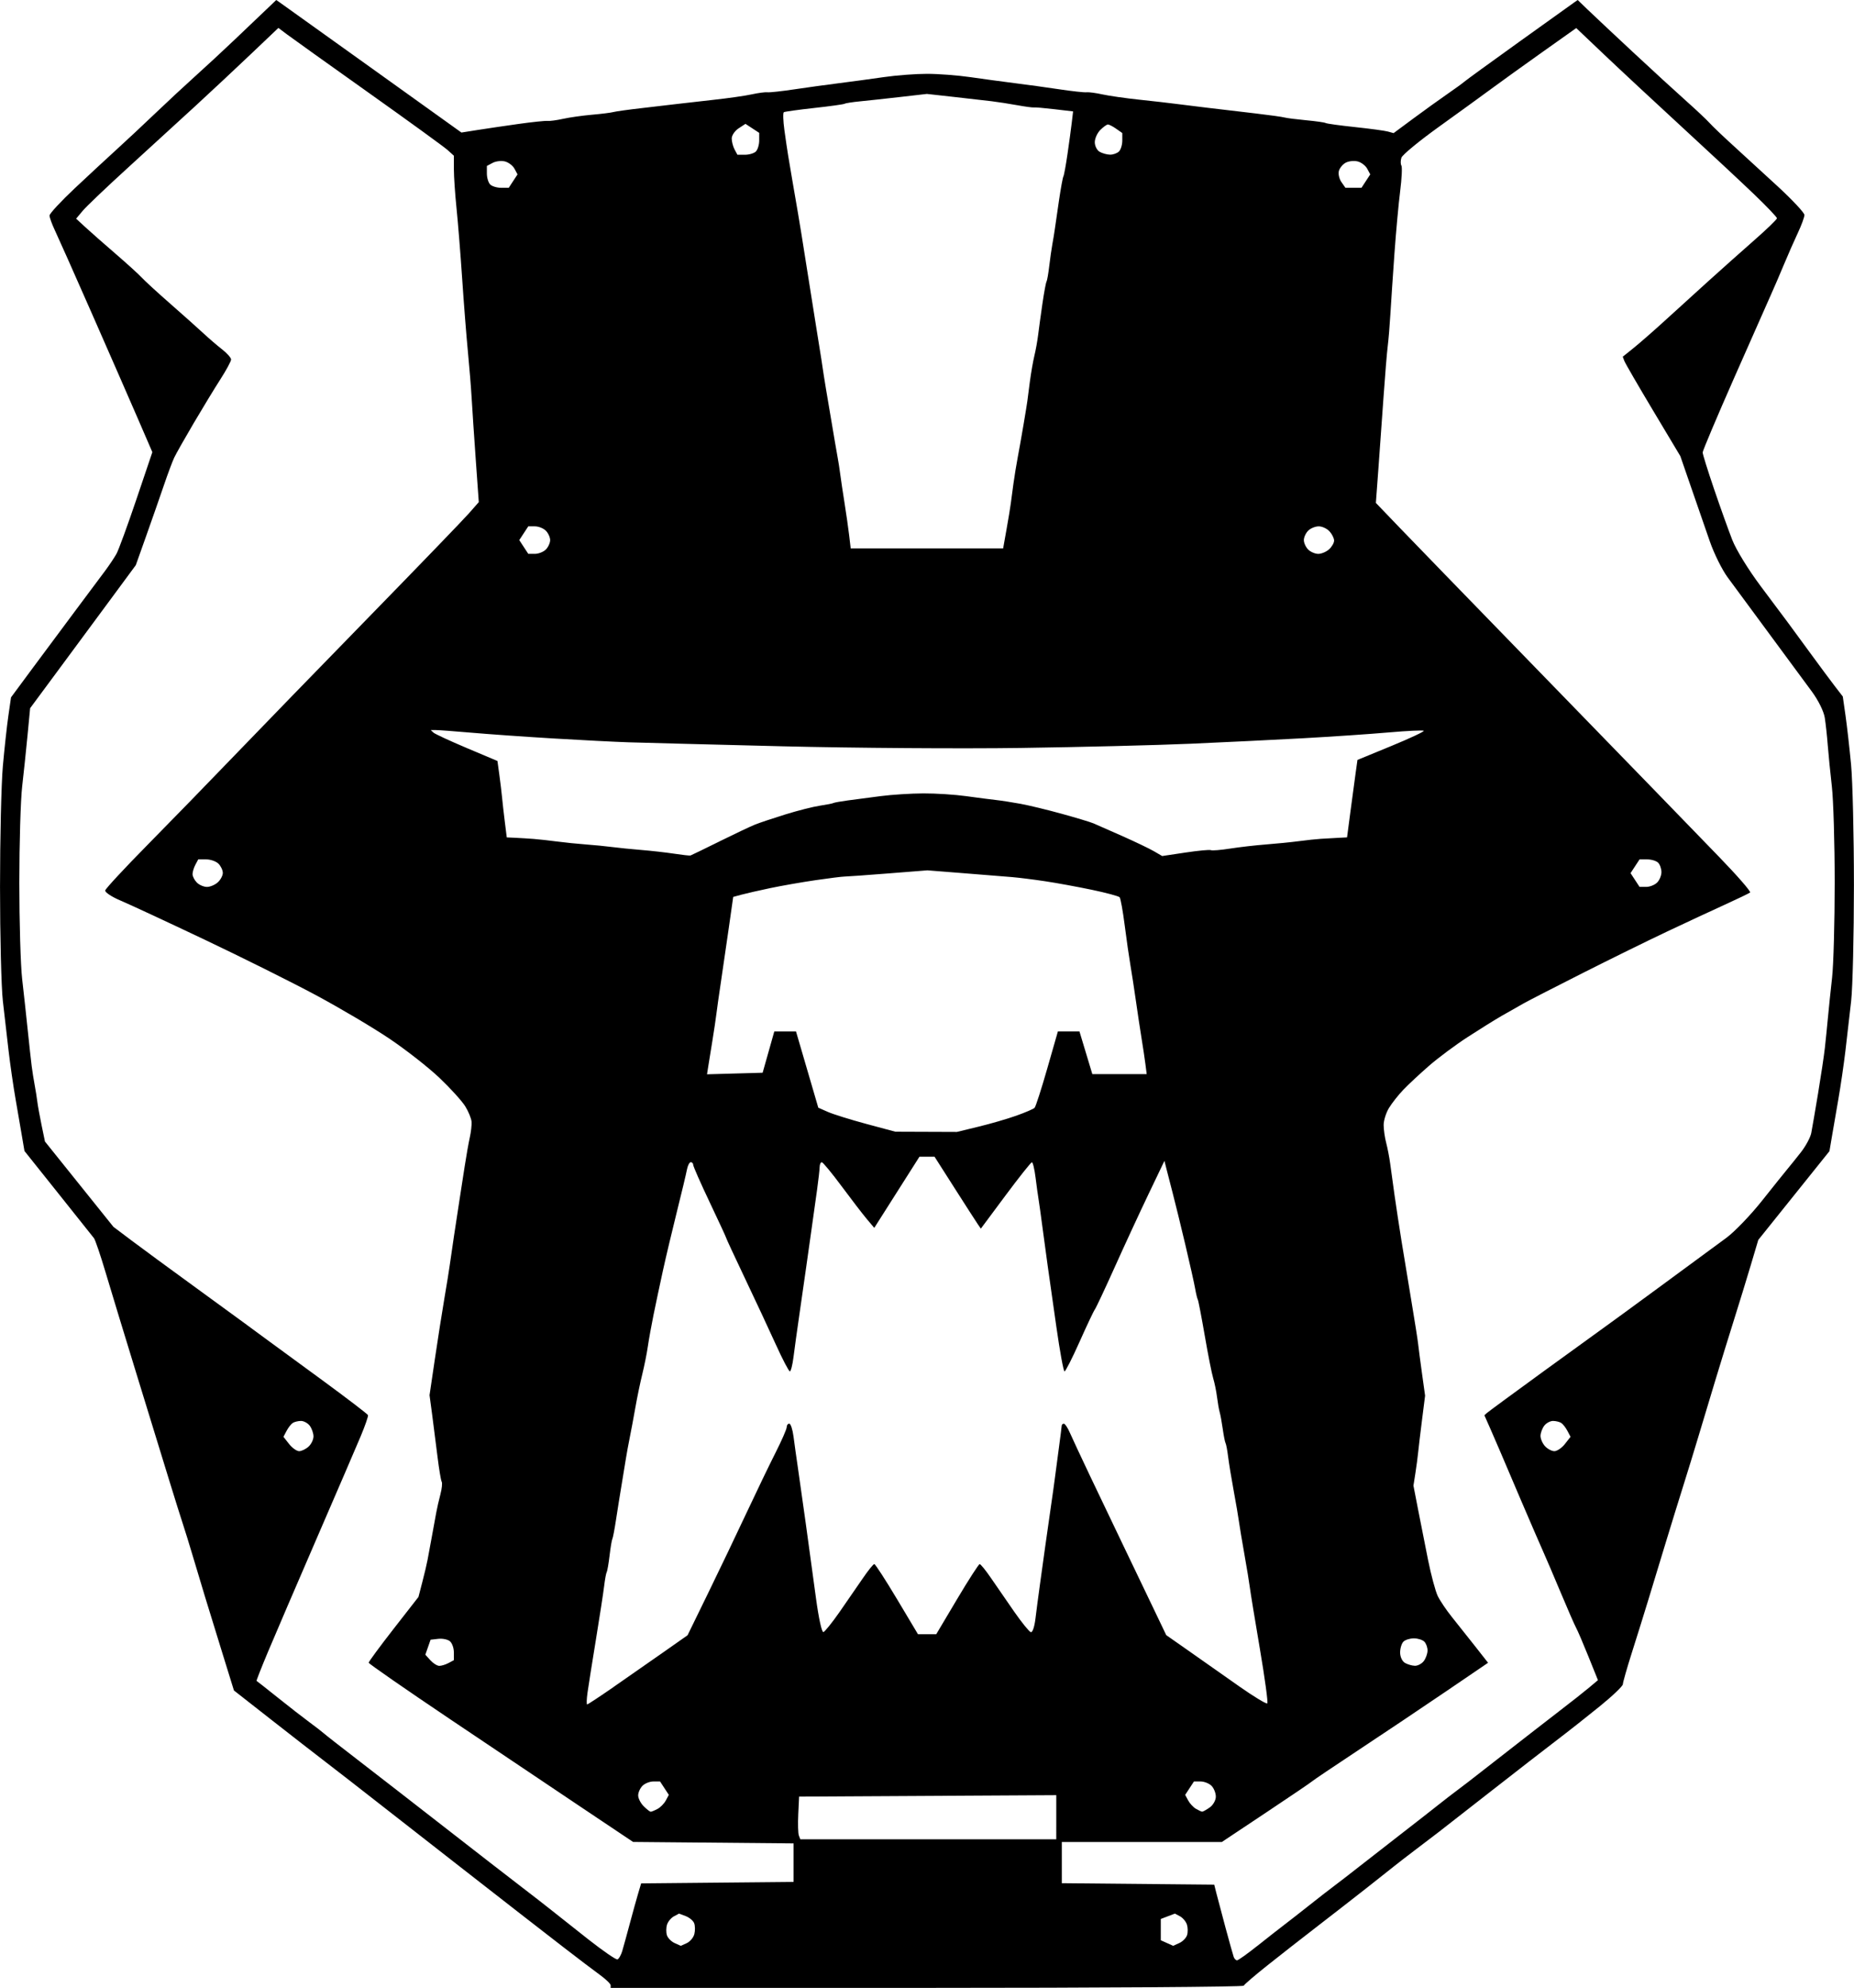 <svg xmlns="http://www.w3.org/2000/svg" xmlns:svg="http://www.w3.org/2000/svg" id="svg1" width="674.001" height="722.223" version="1.1" viewBox="0 0 178.33 191.088" xml:space="preserve"><g id="layer1" transform="translate(-13.671,-28.813)"><path style="fill:#000" id="path1" d="m 72.408,219.651 c 0,-0.138 -0.461,-0.584 -1.023,-0.992 -0.563,-0.408 -2.14,-1.604 -3.506,-2.659 -1.365,-1.054 -3.209,-2.483 -4.096,-3.175 -0.888,-0.692 -3.567,-2.779 -5.953,-4.637 -2.387,-1.858 -5.818,-4.537 -7.625,-5.953 -1.807,-1.416 -4.142,-3.23 -5.188,-4.03 -1.046,-0.8 -3.464,-2.679 -5.373,-4.175 l -3.471,-2.719 -1.084,-3.498 c -0.596,-1.924 -1.357,-4.391 -1.69,-5.483 -0.333,-1.091 -0.87,-2.877 -1.193,-3.969 -0.323,-1.091 -0.747,-2.461 -0.941,-3.043 -0.194,-0.582 -0.773,-2.428 -1.287,-4.101 -0.514,-1.673 -1.905,-6.198 -3.092,-10.054 -1.187,-3.856 -2.561,-8.368 -3.054,-10.025 -0.493,-1.657 -0.999,-3.146 -1.124,-3.307 -0.125,-0.162 -1.681,-2.113 -3.456,-4.336 l -3.228,-4.042 -0.235,-1.382 c -0.129,-0.76 -0.41,-2.394 -0.625,-3.631 -0.215,-1.237 -0.516,-3.321 -0.669,-4.63 -0.153,-1.31 -0.401,-3.461 -0.55,-4.78 -0.15,-1.32 -0.272,-6.254 -0.272,-10.965 0,-4.711 0.123,-9.942 0.274,-11.624 0.151,-1.682 0.388,-3.854 0.529,-4.826 l 0.255,-1.768 2.118,-2.862 c 1.165,-1.574 3.04,-4.095 4.168,-5.601 1.127,-1.506 2.372,-3.173 2.767,-3.704 0.395,-0.531 0.884,-1.263 1.088,-1.627 0.204,-0.364 1.064,-2.712 1.912,-5.219 l 1.541,-4.558 -1.405,-3.248 c -0.773,-1.786 -2.768,-6.343 -4.433,-10.127 -1.665,-3.784 -3.258,-7.363 -3.54,-7.955 -0.281,-0.592 -0.512,-1.229 -0.512,-1.415 0,-0.187 1.101,-1.374 2.447,-2.638 1.346,-1.264 3.162,-2.947 4.035,-3.738 0.873,-0.792 2.54,-2.35 3.704,-3.462 1.164,-1.112 2.891,-2.716 3.836,-3.564 0.946,-0.848 2.666,-2.44 3.822,-3.539 1.156,-1.099 2.521,-2.399 3.033,-2.888 l 0.93,-0.889 0.329,0.228 c 0.181,0.125 4.189,2.992 8.906,6.37 l 8.577,6.142 1.555,-0.246 c 0.855,-0.135 2.627,-0.396 3.936,-0.58 1.31,-0.184 2.56,-0.315 2.778,-0.29 0.218,0.025 0.9,-0.067 1.515,-0.203 0.615,-0.137 1.865,-0.313 2.778,-0.393 0.913,-0.08 1.839,-0.196 2.057,-0.258 0.218,-0.062 1.468,-0.235 2.778,-0.384 1.31,-0.149 2.798,-0.323 3.307,-0.388 0.509,-0.064 2.096,-0.245 3.526,-0.401 1.43,-0.156 3.097,-0.394 3.704,-0.529 0.607,-0.135 1.283,-0.224 1.501,-0.198 0.218,0.026 1.379,-0.1 2.58,-0.281 1.201,-0.18 3.135,-0.447 4.299,-0.593 1.164,-0.146 3.099,-0.407 4.299,-0.582 1.201,-0.175 3.076,-0.317 4.167,-0.317 1.091,0 2.967,0.143 4.167,0.317 1.201,0.175 3.135,0.436 4.299,0.582 1.164,0.146 3.099,0.412 4.299,0.593 1.201,0.18 2.361,0.307 2.58,0.281 0.218,-0.026 0.906,0.066 1.528,0.204 0.622,0.138 2.23,0.368 3.572,0.51 1.342,0.143 2.857,0.315 3.366,0.384 0.509,0.069 1.938,0.245 3.175,0.392 1.237,0.147 3.321,0.393 4.63,0.546 1.31,0.153 2.56,0.328 2.778,0.388 0.218,0.06 1.158,0.179 2.089,0.266 0.931,0.087 1.772,0.207 1.869,0.267 0.097,0.06 1.36,0.234 2.805,0.387 1.446,0.153 2.876,0.347 3.177,0.43 l 0.548,0.152 1.902,-1.408 c 1.046,-0.774 2.506,-1.824 3.245,-2.334 0.739,-0.509 1.482,-1.048 1.651,-1.197 0.169,-0.149 2.546,-1.875 5.281,-3.836 2.736,-1.961 5.121,-3.668 5.302,-3.794 l 0.328,-0.228 0.921,0.889 c 0.506,0.489 2.466,2.328 4.355,4.087 1.889,1.759 4.209,3.886 5.155,4.727 0.946,0.841 1.958,1.793 2.249,2.115 0.291,0.323 1.305,1.291 2.254,2.152 0.949,0.861 2.883,2.634 4.299,3.941 1.416,1.306 2.575,2.545 2.575,2.753 0,0.208 -0.285,0.985 -0.634,1.726 -0.349,0.742 -0.956,2.122 -1.35,3.068 -0.394,0.946 -0.948,2.232 -1.231,2.858 -0.283,0.626 -1.878,4.23 -3.544,8.008 -1.666,3.778 -3.03,7.004 -3.03,7.169 0,0.165 0.491,1.74 1.091,3.502 0.6,1.761 1.388,3.961 1.751,4.889 0.382,0.976 1.548,2.872 2.766,4.498 1.159,1.546 2.328,3.109 2.599,3.473 0.271,0.364 1.231,1.673 2.134,2.91 0.903,1.237 1.979,2.685 2.39,3.218 l 0.748,0.969 0.259,1.809 c 0.143,0.995 0.384,3.119 0.536,4.72 0.152,1.601 0.276,6.831 0.276,11.624 -2.1e-4,4.792 -0.12,9.793 -0.266,11.113 -0.146,1.32 -0.394,3.471 -0.55,4.78 -0.156,1.31 -0.46,3.393 -0.676,4.63 -0.215,1.237 -0.497,2.875 -0.627,3.64 l -0.236,1.391 -3.422,4.264 -3.422,4.264 -0.719,2.415 c -0.395,1.328 -1.113,3.665 -1.595,5.193 -0.482,1.528 -1.309,4.207 -1.838,5.953 -0.529,1.746 -1.264,4.187 -1.634,5.424 -0.37,1.237 -1.01,3.321 -1.423,4.63 -0.413,1.31 -1.186,3.81 -1.717,5.556 -0.531,1.746 -1.274,4.187 -1.65,5.424 -0.376,1.237 -1.082,3.499 -1.568,5.027 -0.486,1.528 -0.883,2.92 -0.883,3.093 -9e-5,0.173 -0.999,1.126 -2.22,2.117 -1.221,0.991 -3.082,2.457 -4.136,3.257 -1.054,0.8 -3.894,3.003 -6.313,4.895 -2.418,1.892 -4.708,3.678 -5.087,3.969 -0.38,0.291 -1.384,1.055 -2.232,1.698 -0.848,0.643 -1.728,1.322 -1.955,1.509 -0.228,0.187 -1.444,1.149 -2.704,2.138 -1.259,0.989 -3.449,2.691 -4.866,3.783 -1.417,1.091 -3.542,2.753 -4.722,3.692 -1.18,0.939 -2.185,1.803 -2.233,1.918 -0.049,0.116 -13.77,0.21 -30.493,0.21 H 72.408 Z m 1.127,-3.339 c 0.126,-0.427 0.452,-1.61 0.724,-2.629 0.272,-1.019 0.627,-2.297 0.788,-2.84 l 0.294,-0.988 7.331,-0.07 7.331,-0.07 v -1.852 -1.852 l -7.719,-0.07 -7.719,-0.07 -4.848,-3.244 c -2.667,-1.784 -8.388,-5.622 -12.714,-8.529 -4.326,-2.907 -7.868,-5.362 -7.871,-5.457 -0.003,-0.094 1.073,-1.554 2.391,-3.245 l 2.397,-3.073 0.372,-1.429 c 0.205,-0.786 0.43,-1.738 0.5,-2.116 0.07,-0.378 0.259,-1.399 0.42,-2.269 0.161,-0.87 0.352,-1.911 0.423,-2.313 0.072,-0.402 0.249,-1.179 0.395,-1.728 0.145,-0.549 0.202,-1.098 0.127,-1.22 -0.075,-0.122 -0.259,-1.221 -0.408,-2.441 -0.149,-1.221 -0.381,-3.043 -0.516,-4.05 l -0.246,-1.831 0.511,-3.461 c 0.281,-1.903 0.692,-4.519 0.912,-5.813 0.221,-1.294 0.452,-2.722 0.513,-3.175 0.061,-0.453 0.246,-1.716 0.409,-2.807 0.164,-1.091 0.4,-2.639 0.525,-3.44 0.125,-0.8 0.355,-2.289 0.511,-3.307 0.157,-1.019 0.378,-2.269 0.493,-2.778 0.114,-0.509 0.19,-1.182 0.169,-1.496 -0.022,-0.313 -0.295,-0.984 -0.608,-1.49 -0.313,-0.506 -1.431,-1.739 -2.485,-2.739 -1.054,-1.001 -3.221,-2.697 -4.815,-3.768 -1.594,-1.072 -4.783,-2.958 -7.086,-4.191 -2.303,-1.234 -7.13,-3.638 -10.727,-5.344 -3.597,-1.706 -7.225,-3.391 -8.062,-3.744 -0.837,-0.354 -1.492,-0.788 -1.455,-0.966 0.037,-0.178 1.862,-2.142 4.055,-4.366 2.193,-2.223 5.935,-6.066 8.314,-8.54 2.38,-2.474 8.22,-8.487 12.978,-13.361 4.758,-4.875 9.087,-9.358 9.618,-9.962 l 0.967,-1.098 -0.29,-4.061 c -0.159,-2.234 -0.337,-4.895 -0.395,-5.913 -0.058,-1.019 -0.222,-3.043 -0.363,-4.498 -0.142,-1.455 -0.39,-4.61 -0.551,-7.011 -0.162,-2.401 -0.407,-5.457 -0.545,-6.792 -0.138,-1.334 -0.251,-3.01 -0.251,-3.724 v -1.298 l -0.595,-0.54 c -0.327,-0.297 -3.75,-2.779 -7.607,-5.517 -3.856,-2.737 -7.387,-5.259 -7.845,-5.603 l -0.834,-0.626 -2.606,2.477 c -1.433,1.362 -3.856,3.627 -5.384,5.033 -1.528,1.406 -4.449,4.077 -6.49,5.935 -2.042,1.859 -3.996,3.719 -4.343,4.135 l -0.631,0.756 0.903,0.832 c 0.497,0.457 1.796,1.601 2.888,2.541 1.091,0.94 2.223,1.968 2.514,2.284 0.291,0.316 1.541,1.461 2.778,2.544 1.237,1.083 2.666,2.358 3.175,2.832 0.509,0.475 1.313,1.164 1.786,1.533 0.473,0.368 0.86,0.806 0.86,0.971 0,0.166 -0.459,1.015 -1.019,1.887 -0.561,0.872 -1.72,2.776 -2.577,4.231 -0.857,1.455 -1.699,2.943 -1.871,3.307 -0.173,0.364 -0.618,1.554 -0.99,2.646 -0.372,1.091 -1.133,3.27 -1.692,4.841 l -1.016,2.857 -2.481,3.361 c -1.364,1.848 -3.651,4.942 -5.082,6.875 l -2.601,3.514 -0.246,2.571 c -0.135,1.414 -0.369,3.643 -0.52,4.952 -0.151,1.31 -0.274,5.477 -0.274,9.26 0,3.784 0.123,7.951 0.274,9.26 0.151,1.31 0.391,3.512 0.534,4.895 0.143,1.382 0.313,2.93 0.378,3.44 0.065,0.509 0.196,1.343 0.292,1.852 0.096,0.509 0.209,1.224 0.253,1.587 0.043,0.364 0.227,1.376 0.407,2.249 l 0.328,1.587 3.293,4.101 3.293,4.101 1.757,1.323 c 0.967,0.728 3.721,2.748 6.121,4.49 2.4,1.742 4.483,3.259 4.629,3.373 0.146,0.113 0.979,0.726 1.852,1.362 0.873,0.636 3.493,2.553 5.821,4.26 2.328,1.707 4.266,3.188 4.305,3.292 0.039,0.104 -0.276,1.015 -0.7,2.025 -0.424,1.01 -2.345,5.467 -4.268,9.905 -1.923,4.438 -4.017,9.312 -4.654,10.83 -0.636,1.518 -1.129,2.772 -1.095,2.785 0.034,0.014 0.955,0.739 2.046,1.612 1.091,0.873 2.461,1.937 3.043,2.365 0.582,0.428 1.195,0.901 1.362,1.052 0.167,0.151 1.655,1.314 3.307,2.585 1.652,1.271 5.385,4.166 8.296,6.434 2.91,2.267 6.244,4.851 7.408,5.741 1.164,0.89 2.533,1.955 3.043,2.366 0.509,0.411 2.057,1.635 3.44,2.72 1.382,1.085 2.626,1.939 2.764,1.898 0.138,-0.041 0.354,-0.423 0.48,-0.85 z m 61.075,-0.447 c 0.96,-0.763 2.137,-1.685 2.617,-2.049 0.48,-0.364 1.547,-1.197 2.372,-1.852 0.825,-0.655 1.899,-1.488 2.386,-1.852 0.487,-0.364 1.567,-1.197 2.399,-1.852 0.832,-0.655 2.667,-2.084 4.077,-3.175 1.41,-1.091 3.012,-2.342 3.559,-2.778 0.547,-0.437 1.397,-1.091 1.887,-1.455 0.491,-0.364 1.496,-1.138 2.234,-1.72 0.738,-0.582 2.113,-1.653 3.055,-2.38 0.943,-0.727 1.893,-1.466 2.111,-1.642 0.218,-0.176 1.297,-1.011 2.397,-1.854 1.1,-0.843 2.375,-1.849 2.834,-2.235 l 0.834,-0.702 -0.924,-2.292 c -0.508,-1.261 -1.037,-2.493 -1.175,-2.738 -0.138,-0.245 -0.797,-1.751 -1.465,-3.345 -0.668,-1.595 -1.432,-3.38 -1.697,-3.969 -0.265,-0.588 -1.221,-2.796 -2.125,-4.906 -0.903,-2.11 -1.792,-4.194 -1.974,-4.63 -0.182,-0.437 -0.609,-1.421 -0.947,-2.188 l -0.616,-1.394 0.246,-0.222 c 0.135,-0.122 2.604,-1.935 5.486,-4.03 2.882,-2.094 5.578,-4.046 5.991,-4.337 0.413,-0.291 2.857,-2.077 5.432,-3.969 2.575,-1.892 5.329,-3.916 6.12,-4.498 0.791,-0.582 2.336,-2.189 3.434,-3.572 1.098,-1.382 2.196,-2.752 2.442,-3.044 0.245,-0.292 0.827,-1.015 1.293,-1.609 0.466,-0.593 0.914,-1.426 0.997,-1.851 0.083,-0.425 0.378,-2.142 0.656,-3.815 0.278,-1.673 0.572,-3.638 0.653,-4.366 0.081,-0.728 0.213,-2.037 0.294,-2.91 0.081,-0.873 0.26,-2.6 0.399,-3.836 0.139,-1.237 0.252,-5.345 0.252,-9.128 0,-3.784 -0.123,-7.951 -0.273,-9.26 -0.15,-1.31 -0.328,-3.096 -0.395,-3.969 -0.067,-0.873 -0.195,-2.059 -0.286,-2.635 -0.097,-0.613 -0.611,-1.656 -1.241,-2.514 -0.592,-0.806 -2.44,-3.311 -4.108,-5.567 -1.668,-2.256 -3.468,-4.696 -4.001,-5.424 -0.533,-0.728 -1.3,-2.275 -1.705,-3.44 -0.405,-1.164 -1.209,-3.486 -1.787,-5.159 l -1.051,-3.043 -2.613,-4.366 c -1.437,-2.401 -2.684,-4.551 -2.77,-4.777 l -0.157,-0.412 1.05,-0.844 c 0.577,-0.464 1.932,-1.648 3.009,-2.631 1.078,-0.983 2.96,-2.692 4.184,-3.799 1.224,-1.106 3.207,-2.873 4.408,-3.927 1.201,-1.053 2.183,-2.002 2.183,-2.109 0,-0.106 -0.984,-1.137 -2.186,-2.291 -1.202,-1.154 -4.323,-4.062 -6.935,-6.463 -2.612,-2.401 -5.972,-5.527 -7.467,-6.947 l -2.719,-2.582 -3.245,2.3 c -1.785,1.265 -3.98,2.844 -4.88,3.508 -0.899,0.664 -3.187,2.321 -5.084,3.683 -1.897,1.361 -3.521,2.7 -3.608,2.974 -0.087,0.274 -0.087,0.614 5.5e-4,0.756 0.087,0.141 0.034,1.244 -0.119,2.45 -0.153,1.206 -0.402,3.919 -0.552,6.029 -0.151,2.11 -0.326,4.729 -0.39,5.821 -0.064,1.091 -0.178,2.461 -0.253,3.043 -0.075,0.582 -0.258,2.785 -0.405,4.895 -0.147,2.11 -0.373,5.265 -0.502,7.011 l -0.235,3.175 2.291,2.385 c 1.26,1.312 6.517,6.729 11.682,12.039 5.165,5.31 10.835,11.142 12.599,12.961 1.764,1.819 4.648,4.793 6.409,6.609 1.761,1.816 3.117,3.371 3.012,3.456 -0.105,0.084 -1.202,0.613 -2.439,1.175 -1.237,0.562 -3.737,1.725 -5.556,2.584 -1.819,0.859 -5.45,2.644 -8.07,3.966 -2.619,1.322 -5.179,2.636 -5.689,2.92 -0.509,0.284 -1.462,0.824 -2.117,1.201 -0.655,0.376 -2.143,1.302 -3.307,2.058 -1.164,0.755 -2.831,1.996 -3.704,2.756 -0.873,0.76 -1.98,1.791 -2.459,2.291 -0.48,0.5 -1.104,1.289 -1.388,1.755 -0.284,0.466 -0.516,1.204 -0.516,1.64 2.7e-4,0.437 0.11,1.21 0.244,1.72 0.134,0.509 0.306,1.402 0.383,1.984 0.077,0.582 0.266,1.951 0.42,3.043 0.155,1.091 0.454,3.056 0.664,4.366 0.211,1.31 0.642,3.929 0.959,5.821 0.317,1.892 0.607,3.737 0.645,4.101 0.038,0.364 0.205,1.635 0.37,2.824 l 0.301,2.163 -0.296,2.335 c -0.163,1.284 -0.33,2.692 -0.373,3.129 -0.042,0.437 -0.161,1.331 -0.264,1.988 l -0.187,1.194 0.435,2.245 c 0.239,1.235 0.675,3.436 0.968,4.891 0.293,1.455 0.713,3.019 0.934,3.475 0.22,0.456 0.836,1.368 1.368,2.028 0.532,0.66 1.531,1.917 2.22,2.795 l 1.252,1.595 -4.03,2.741 c -2.217,1.507 -5.995,4.038 -8.396,5.625 -2.401,1.586 -4.425,2.949 -4.498,3.029 -0.073,0.08 -2.056,1.425 -4.408,2.989 l -4.276,2.844 h -7.696 -7.696 v 1.98 1.98 l 7.331,0.07 7.331,0.07 0.198,0.794 c 0.109,0.437 0.504,1.925 0.877,3.307 0.373,1.382 0.732,2.662 0.796,2.844 0.065,0.182 0.21,0.33 0.324,0.329 0.114,-8.2e-4 0.992,-0.626 1.951,-1.389 z m -54.153,-1.135 c 0.084,-0.334 0.077,-0.804 -0.016,-1.045 -0.092,-0.241 -0.457,-0.548 -0.811,-0.683 l -0.643,-0.244 -0.494,0.264 c -0.272,0.145 -0.57,0.503 -0.662,0.794 -0.092,0.291 -0.098,0.751 -0.012,1.021 0.086,0.27 0.421,0.61 0.745,0.756 l 0.589,0.265 0.575,-0.26 c 0.316,-0.143 0.644,-0.533 0.727,-0.867 z m 47.394,0.104 c 0.085,-0.269 0.08,-0.727 -0.013,-1.018 -0.092,-0.291 -0.39,-0.648 -0.662,-0.794 l -0.494,-0.264 -0.679,0.258 -0.679,0.258 v 1.024 1.024 l 0.595,0.267 0.595,0.267 0.59,-0.267 c 0.325,-0.147 0.66,-0.487 0.745,-0.756 z m -12.58,-11.34 v -2.119 l -12.369,0.069 -12.369,0.069 -0.08,1.692 c -0.044,0.931 -0.018,1.853 0.058,2.051 l 0.138,0.359 h 12.311 12.311 z m -38.353,-0.797 c 0.278,-0.149 0.636,-0.514 0.795,-0.811 l 0.289,-0.541 -0.422,-0.644 -0.422,-0.644 h -0.636 c -0.35,0 -0.824,0.187 -1.052,0.416 -0.229,0.229 -0.416,0.645 -0.416,0.926 0,0.281 0.238,0.748 0.529,1.039 0.291,0.291 0.597,0.529 0.679,0.529 0.082,0 0.377,-0.122 0.655,-0.271 z m 53.111,-0.141 c 0.327,-0.229 0.588,-0.691 0.588,-1.039 0,-0.345 -0.187,-0.815 -0.416,-1.043 -0.229,-0.229 -0.702,-0.416 -1.052,-0.416 h -0.636 l -0.422,0.644 -0.422,0.644 0.287,0.536 c 0.158,0.295 0.494,0.656 0.746,0.803 0.253,0.147 0.523,0.271 0.599,0.276 0.077,0.004 0.404,-0.177 0.728,-0.404 z M 72.726,190.948 c 1.353,-0.936 3.5,-2.432 4.77,-3.324 l 2.31,-1.622 1.962,-4.018 c 1.079,-2.21 2.743,-5.685 3.697,-7.722 0.955,-2.037 2.217,-4.654 2.806,-5.816 0.589,-1.161 1.07,-2.263 1.07,-2.447 0,-0.185 0.112,-0.336 0.248,-0.336 0.137,0 0.322,0.566 0.411,1.257 0.089,0.691 0.277,2.031 0.417,2.977 0.14,0.946 0.485,3.387 0.767,5.424 0.282,2.037 0.717,5.225 0.968,7.085 0.263,1.957 0.567,3.343 0.721,3.292 0.146,-0.049 0.843,-0.915 1.548,-1.925 0.706,-1.01 1.708,-2.462 2.228,-3.226 0.52,-0.764 1.023,-1.388 1.118,-1.386 0.095,0.001 1.079,1.52 2.187,3.373 l 2.014,3.371 h 0.878 0.878 l 2.003,-3.368 c 1.101,-1.852 2.08,-3.37 2.175,-3.373 0.095,-0.003 0.598,0.619 1.118,1.383 0.52,0.764 1.523,2.216 2.228,3.226 0.706,1.01 1.411,1.879 1.567,1.931 0.166,0.055 0.355,-0.488 0.454,-1.307 0.093,-0.771 0.286,-2.236 0.428,-3.254 0.142,-1.019 0.373,-2.686 0.514,-3.704 0.141,-1.019 0.378,-2.686 0.528,-3.704 0.15,-1.019 0.333,-2.328 0.407,-2.91 0.074,-0.582 0.248,-1.892 0.386,-2.91 0.138,-1.019 0.254,-1.941 0.259,-2.051 0.004,-0.109 0.098,-0.198 0.208,-0.198 0.11,0 0.368,0.387 0.574,0.86 0.206,0.473 1.082,2.348 1.947,4.167 0.865,1.819 2.289,4.796 3.163,6.615 0.874,1.819 2.169,4.517 2.877,5.996 l 1.288,2.689 1.524,1.064 c 0.838,0.585 1.882,1.318 2.318,1.628 0.437,0.31 1.904,1.342 3.261,2.291 1.357,0.95 2.535,1.659 2.618,1.576 0.083,-0.083 -0.239,-2.445 -0.716,-5.25 -0.477,-2.804 -0.911,-5.456 -0.964,-5.893 -0.053,-0.437 -0.288,-1.865 -0.521,-3.175 -0.233,-1.31 -0.471,-2.738 -0.529,-3.175 -0.058,-0.437 -0.281,-1.746 -0.497,-2.91 -0.216,-1.164 -0.458,-2.64 -0.538,-3.279 -0.08,-0.639 -0.191,-1.237 -0.248,-1.329 -0.056,-0.091 -0.178,-0.699 -0.27,-1.351 -0.092,-0.652 -0.225,-1.38 -0.295,-1.618 -0.07,-0.238 -0.185,-0.893 -0.256,-1.455 -0.07,-0.562 -0.237,-1.38 -0.37,-1.816 -0.133,-0.437 -0.499,-2.28 -0.812,-4.097 -0.314,-1.817 -0.614,-3.375 -0.668,-3.462 -0.054,-0.087 -0.17,-0.565 -0.257,-1.062 -0.087,-0.497 -0.512,-2.392 -0.942,-4.211 -0.431,-1.819 -0.97,-4.022 -1.199,-4.895 -0.228,-0.873 -0.504,-1.945 -0.613,-2.381 l -0.198,-0.794 -1.521,3.175 c -0.837,1.746 -2.297,4.901 -3.246,7.011 -0.949,2.11 -1.816,3.956 -1.927,4.101 -0.112,0.146 -0.774,1.545 -1.471,3.109 -0.698,1.564 -1.348,2.844 -1.446,2.844 -0.098,0 -0.452,-1.935 -0.788,-4.299 -0.336,-2.365 -0.704,-4.954 -0.819,-5.755 -0.114,-0.8 -0.34,-2.467 -0.503,-3.704 -0.162,-1.237 -0.339,-2.505 -0.393,-2.817 -0.054,-0.313 -0.181,-1.235 -0.283,-2.051 -0.102,-0.815 -0.261,-1.479 -0.353,-1.475 -0.092,0.004 -1.235,1.441 -2.539,3.193 l -2.371,3.186 -0.274,-0.396 c -0.151,-0.218 -1.154,-1.774 -2.228,-3.458 l -1.954,-3.062 h -0.724 -0.724 l -2.174,3.422 -2.174,3.422 -0.711,-0.843 c -0.391,-0.463 -1.482,-1.882 -2.424,-3.152 -0.942,-1.27 -1.802,-2.312 -1.912,-2.315 -0.109,-0.003 -0.202,0.203 -0.207,0.458 -0.005,0.255 -0.116,1.237 -0.247,2.183 -0.131,0.946 -0.373,2.672 -0.538,3.836 -0.165,1.164 -0.4,2.831 -0.523,3.704 -0.122,0.873 -0.405,2.838 -0.627,4.366 -0.223,1.528 -0.483,3.403 -0.578,4.167 -0.096,0.764 -0.254,1.389 -0.352,1.389 -0.098,0 -0.705,-1.161 -1.349,-2.58 -0.644,-1.419 -1.981,-4.283 -2.972,-6.364 -0.99,-2.081 -1.801,-3.826 -1.801,-3.876 0,-0.05 -0.714,-1.594 -1.587,-3.431 -0.873,-1.836 -1.587,-3.456 -1.587,-3.598 0,-0.143 -0.106,-0.26 -0.235,-0.26 -0.129,0 -0.296,0.327 -0.372,0.728 -0.075,0.4 -0.509,2.216 -0.964,4.035 -0.455,1.819 -1.062,4.379 -1.349,5.689 -0.287,1.31 -0.692,3.215 -0.899,4.233 -0.207,1.019 -0.454,2.388 -0.548,3.043 -0.094,0.655 -0.333,1.845 -0.53,2.646 -0.198,0.8 -0.495,2.229 -0.661,3.175 -0.166,0.946 -0.411,2.256 -0.544,2.91 -0.133,0.655 -0.297,1.548 -0.365,1.984 -0.068,0.437 -0.253,1.568 -0.412,2.514 -0.159,0.946 -0.404,2.478 -0.545,3.404 -0.14,0.926 -0.299,1.76 -0.353,1.852 -0.054,0.092 -0.174,0.809 -0.267,1.592 -0.093,0.783 -0.217,1.501 -0.276,1.596 -0.059,0.095 -0.171,0.704 -0.249,1.355 -0.078,0.65 -0.435,2.968 -0.792,5.151 -0.358,2.183 -0.721,4.475 -0.807,5.093 -0.086,0.618 -0.102,1.124 -0.034,1.124 0.068,0 1.23,-0.766 2.583,-1.702 z m -15.911,-2.276 0.512,-0.274 v -0.752 c 0,-0.414 -0.171,-0.894 -0.381,-1.068 -0.209,-0.174 -0.713,-0.278 -1.12,-0.231 l -0.739,0.085 -0.252,0.72 -0.252,0.72 0.486,0.537 c 0.267,0.295 0.654,0.537 0.859,0.537 0.205,0 0.604,-0.123 0.885,-0.274 z m 93.806,-0.189 c 0.193,-0.255 0.355,-0.707 0.36,-1.005 0.005,-0.298 -0.134,-0.685 -0.309,-0.86 -0.175,-0.175 -0.627,-0.318 -1.005,-0.318 -0.378,0 -0.831,0.143 -1.005,0.318 -0.175,0.175 -0.318,0.645 -0.318,1.045 0,0.414 0.2,0.844 0.463,0.997 0.255,0.148 0.688,0.273 0.963,0.278 0.275,0.004 0.658,-0.2 0.851,-0.455 z M 43.349,167.87 c 0.266,-0.241 0.48,-0.687 0.475,-0.992 -0.005,-0.305 -0.167,-0.763 -0.36,-1.017 -0.193,-0.255 -0.576,-0.461 -0.851,-0.459 -0.275,0.002 -0.631,0.091 -0.791,0.198 -0.16,0.107 -0.425,0.45 -0.589,0.761 l -0.298,0.567 0.543,0.69 c 0.298,0.379 0.733,0.69 0.966,0.69 0.233,0 0.641,-0.197 0.907,-0.438 z m 120.844,-0.252 0.543,-0.69 -0.298,-0.567 c -0.164,-0.312 -0.429,-0.655 -0.589,-0.761 -0.16,-0.107 -0.516,-0.196 -0.791,-0.198 -0.275,-0.002 -0.658,0.204 -0.851,0.459 -0.193,0.255 -0.355,0.692 -0.36,0.971 -0.005,0.28 0.189,0.726 0.429,0.992 0.241,0.266 0.649,0.484 0.907,0.484 0.258,0 0.713,-0.31 1.012,-0.69 z m -56.414,-30.5 c 1.137,-0.274 2.775,-0.749 3.639,-1.056 0.865,-0.307 1.659,-0.648 1.766,-0.758 0.107,-0.11 0.655,-1.808 1.218,-3.773 l 1.024,-3.572 h 1.037 1.037 l 0.619,2.051 0.619,2.051 h 2.615 2.615 l -0.128,-0.992 c -0.07,-0.546 -0.235,-1.647 -0.367,-2.447 -0.131,-0.8 -0.374,-2.408 -0.539,-3.572 -0.165,-1.164 -0.403,-2.712 -0.529,-3.44 -0.126,-0.728 -0.374,-2.454 -0.551,-3.836 -0.177,-1.382 -0.396,-2.602 -0.487,-2.709 -0.09,-0.108 -1.297,-0.432 -2.681,-0.721 -1.384,-0.289 -3.403,-0.659 -4.488,-0.821 -1.084,-0.163 -2.507,-0.342 -3.162,-0.397 -0.655,-0.056 -2.759,-0.225 -4.677,-0.376 l -3.486,-0.275 -3.79,0.299 c -2.085,0.164 -3.969,0.299 -4.187,0.299 -0.218,0 -1.468,0.156 -2.778,0.347 -1.31,0.191 -3.274,0.535 -4.366,0.764 -1.091,0.23 -2.338,0.514 -2.77,0.632 l -0.786,0.214 -0.45,3.158 c -0.248,1.737 -0.585,4.051 -0.75,5.142 -0.165,1.091 -0.35,2.401 -0.412,2.91 -0.062,0.509 -0.239,1.7 -0.394,2.646 -0.155,0.946 -0.333,2.051 -0.397,2.457 l -0.116,0.737 2.675,-0.075 2.675,-0.075 0.561,-1.984 0.561,-1.984 h 1.044 1.044 l 1.072,3.664 1.072,3.664 0.926,0.408 c 0.509,0.224 2.176,0.743 3.704,1.154 l 2.778,0.746 2.96,0.011 2.96,0.011 z M 34.618,113.63 c 0.266,-0.241 0.484,-0.649 0.484,-0.907 0,-0.258 -0.187,-0.656 -0.416,-0.885 -0.229,-0.229 -0.76,-0.416 -1.181,-0.416 h -0.766 l -0.274,0.512 c -0.151,0.281 -0.274,0.69 -0.274,0.907 0,0.217 0.187,0.582 0.416,0.811 0.229,0.229 0.666,0.416 0.971,0.416 0.306,0 0.773,-0.197 1.039,-0.438 z m 138.445,0.022 c 0.229,-0.229 0.416,-0.681 0.416,-1.005 0,-0.324 -0.143,-0.733 -0.318,-0.907 -0.175,-0.175 -0.648,-0.318 -1.052,-0.318 h -0.735 l -0.433,0.661 -0.433,0.661 0.433,0.661 0.433,0.661 h 0.636 c 0.35,0 0.824,-0.187 1.052,-0.416 z m -90.19,-3.958 c 1.463,-0.723 3.011,-1.454 3.44,-1.625 0.429,-0.171 1.739,-0.608 2.911,-0.972 1.173,-0.364 2.658,-0.74 3.302,-0.836 0.643,-0.096 1.232,-0.211 1.308,-0.257 0.076,-0.045 0.696,-0.157 1.377,-0.248 0.682,-0.091 2.11,-0.279 3.175,-0.417 1.065,-0.138 2.909,-0.255 4.099,-0.26 1.19,-0.005 3.044,0.114 4.119,0.264 1.075,0.15 2.364,0.317 2.863,0.371 0.499,0.055 1.563,0.219 2.363,0.366 0.8,0.146 2.586,0.578 3.969,0.96 1.382,0.381 2.752,0.794 3.043,0.917 0.291,0.123 1.541,0.673 2.778,1.222 1.237,0.549 2.606,1.206 3.043,1.459 l 0.794,0.462 2.249,-0.337 c 1.237,-0.185 2.332,-0.288 2.434,-0.229 0.102,0.06 0.935,-0.008 1.852,-0.151 0.917,-0.143 2.478,-0.322 3.469,-0.397 0.991,-0.076 2.409,-0.218 3.151,-0.316 0.742,-0.098 1.687,-0.2 2.1,-0.225 0.413,-0.025 1.151,-0.067 1.639,-0.093 l 0.888,-0.046 0.322,-2.447 c 0.177,-1.346 0.403,-3.022 0.501,-3.723 l 0.179,-1.276 3.252,-1.337 c 1.788,-0.736 3.195,-1.394 3.126,-1.463 -0.069,-0.069 -1.592,0.002 -3.384,0.159 -1.792,0.156 -5.461,0.405 -8.153,0.554 -2.692,0.148 -7.574,0.387 -10.848,0.53 -3.274,0.143 -10.656,0.326 -16.404,0.407 -5.748,0.081 -16.047,0.009 -22.886,-0.159 -6.839,-0.169 -13.507,-0.341 -14.817,-0.384 -1.31,-0.043 -4.584,-0.21 -7.276,-0.372 -2.692,-0.162 -6.211,-0.41 -7.821,-0.55 -1.609,-0.14 -3.151,-0.255 -3.426,-0.255 h -0.5 l 0.251,0.239 c 0.138,0.132 1.582,0.8 3.207,1.486 l 2.956,1.247 0.182,1.325 c 0.1,0.729 0.219,1.715 0.263,2.191 0.044,0.476 0.164,1.532 0.266,2.348 l 0.185,1.482 0.829,0.038 c 0.456,0.021 1.246,0.07 1.755,0.109 0.509,0.04 1.521,0.151 2.249,0.248 0.728,0.097 1.978,0.224 2.778,0.283 0.8,0.059 1.931,0.17 2.514,0.247 0.582,0.077 1.832,0.203 2.778,0.28 0.946,0.076 2.375,0.238 3.175,0.358 0.8,0.121 1.515,0.201 1.587,0.18 0.073,-0.022 1.329,-0.631 2.793,-1.354 z M 66.172,81.638 c 0.229,-0.229 0.416,-0.637 0.416,-0.907 0,-0.27 -0.187,-0.678 -0.416,-0.907 -0.229,-0.229 -0.702,-0.416 -1.052,-0.416 h -0.636 l -0.433,0.661 -0.433,0.661 0.433,0.661 0.433,0.661 h 0.636 c 0.35,0 0.824,-0.187 1.052,-0.416 z m 75.338,-0.022 c 0.266,-0.241 0.484,-0.618 0.484,-0.839 0,-0.221 -0.197,-0.619 -0.438,-0.885 -0.241,-0.266 -0.709,-0.484 -1.039,-0.484 -0.331,0 -0.789,0.187 -1.017,0.416 -0.229,0.229 -0.416,0.637 -0.416,0.907 0,0.27 0.187,0.678 0.416,0.907 0.229,0.229 0.666,0.416 0.971,0.416 0.306,0 0.773,-0.197 1.039,-0.438 z m -31.022,-1.933 c 0.181,-1.013 0.363,-2.114 0.404,-2.447 0.041,-0.333 0.157,-1.201 0.258,-1.929 0.1,-0.728 0.285,-1.859 0.41,-2.514 0.125,-0.655 0.378,-2.084 0.563,-3.175 0.185,-1.091 0.349,-2.103 0.365,-2.249 0.016,-0.146 0.124,-0.979 0.24,-1.852 0.116,-0.873 0.313,-2.004 0.438,-2.514 0.125,-0.509 0.286,-1.402 0.358,-1.984 0.071,-0.582 0.257,-1.935 0.413,-3.007 0.156,-1.072 0.333,-2.028 0.393,-2.125 0.06,-0.097 0.178,-0.768 0.263,-1.491 0.085,-0.723 0.22,-1.671 0.301,-2.108 0.081,-0.437 0.188,-1.091 0.238,-1.455 0.05,-0.364 0.231,-1.612 0.403,-2.774 0.172,-1.162 0.36,-2.19 0.419,-2.284 0.058,-0.094 0.235,-1.049 0.391,-2.121 0.157,-1.072 0.343,-2.44 0.414,-3.041 l 0.129,-1.092 -1.8,-0.211 c -0.99,-0.116 -1.881,-0.193 -1.981,-0.17 -0.1,0.022 -0.814,-0.074 -1.587,-0.214 -0.774,-0.14 -1.883,-0.312 -2.465,-0.382 -0.582,-0.071 -2.222,-0.258 -3.644,-0.416 l -2.585,-0.287 -2.574,0.295 c -1.416,0.162 -3.158,0.351 -3.872,0.42 -0.714,0.069 -1.373,0.172 -1.464,0.229 -0.092,0.057 -1.409,0.24 -2.926,0.407 -1.518,0.167 -2.834,0.35 -2.925,0.406 -0.091,0.056 -0.067,0.822 0.053,1.702 0.12,0.88 0.283,1.986 0.362,2.458 0.079,0.472 0.265,1.572 0.413,2.445 0.148,0.873 0.384,2.242 0.524,3.043 0.14,0.8 0.496,3.003 0.791,4.895 0.295,1.892 0.717,4.544 0.937,5.894 0.22,1.35 0.454,2.808 0.519,3.241 0.065,0.433 0.175,1.159 0.243,1.614 0.068,0.455 0.311,1.913 0.539,3.241 0.228,1.328 0.472,2.772 0.542,3.208 0.07,0.437 0.185,1.091 0.255,1.455 0.07,0.364 0.181,1.078 0.246,1.587 0.065,0.509 0.252,1.759 0.415,2.778 0.163,1.019 0.363,2.418 0.445,3.109 l 0.148,1.257 h 7.332 7.332 z M 63.028,46.22 63.45,45.576 63.159,45.033 c -0.16,-0.299 -0.574,-0.615 -0.92,-0.702 -0.346,-0.087 -0.878,-0.025 -1.183,0.138 l -0.554,0.296 v 0.732 c 0,0.402 0.143,0.874 0.318,1.049 0.175,0.175 0.648,0.318 1.052,0.318 h 0.735 z m 82.021,0 0.422,-0.644 -0.291,-0.544 c -0.16,-0.299 -0.574,-0.615 -0.92,-0.702 -0.346,-0.087 -0.864,-0.033 -1.15,0.121 -0.286,0.153 -0.582,0.513 -0.657,0.799 -0.075,0.286 0.036,0.766 0.247,1.067 l 0.383,0.546 h 0.773 0.773 z M 86.378,43.371 c 0.175,-0.175 0.318,-0.648 0.318,-1.052 v -0.735 l -0.661,-0.433 -0.661,-0.433 -0.661,0.433 c -0.364,0.238 -0.661,0.677 -0.661,0.974 0,0.297 0.123,0.771 0.274,1.052 l 0.274,0.512 h 0.732 c 0.402,0 0.874,-0.143 1.049,-0.318 z m 34.925,0 c 0.175,-0.175 0.318,-0.644 0.318,-1.043 v -0.726 l -0.588,-0.412 c -0.323,-0.227 -0.681,-0.412 -0.794,-0.412 -0.113,0 -0.444,0.238 -0.735,0.529 -0.291,0.291 -0.529,0.821 -0.529,1.177 0,0.357 0.208,0.77 0.463,0.918 0.255,0.148 0.707,0.273 1.005,0.278 0.298,0.004 0.685,-0.135 0.86,-0.309 z"/></g></svg>